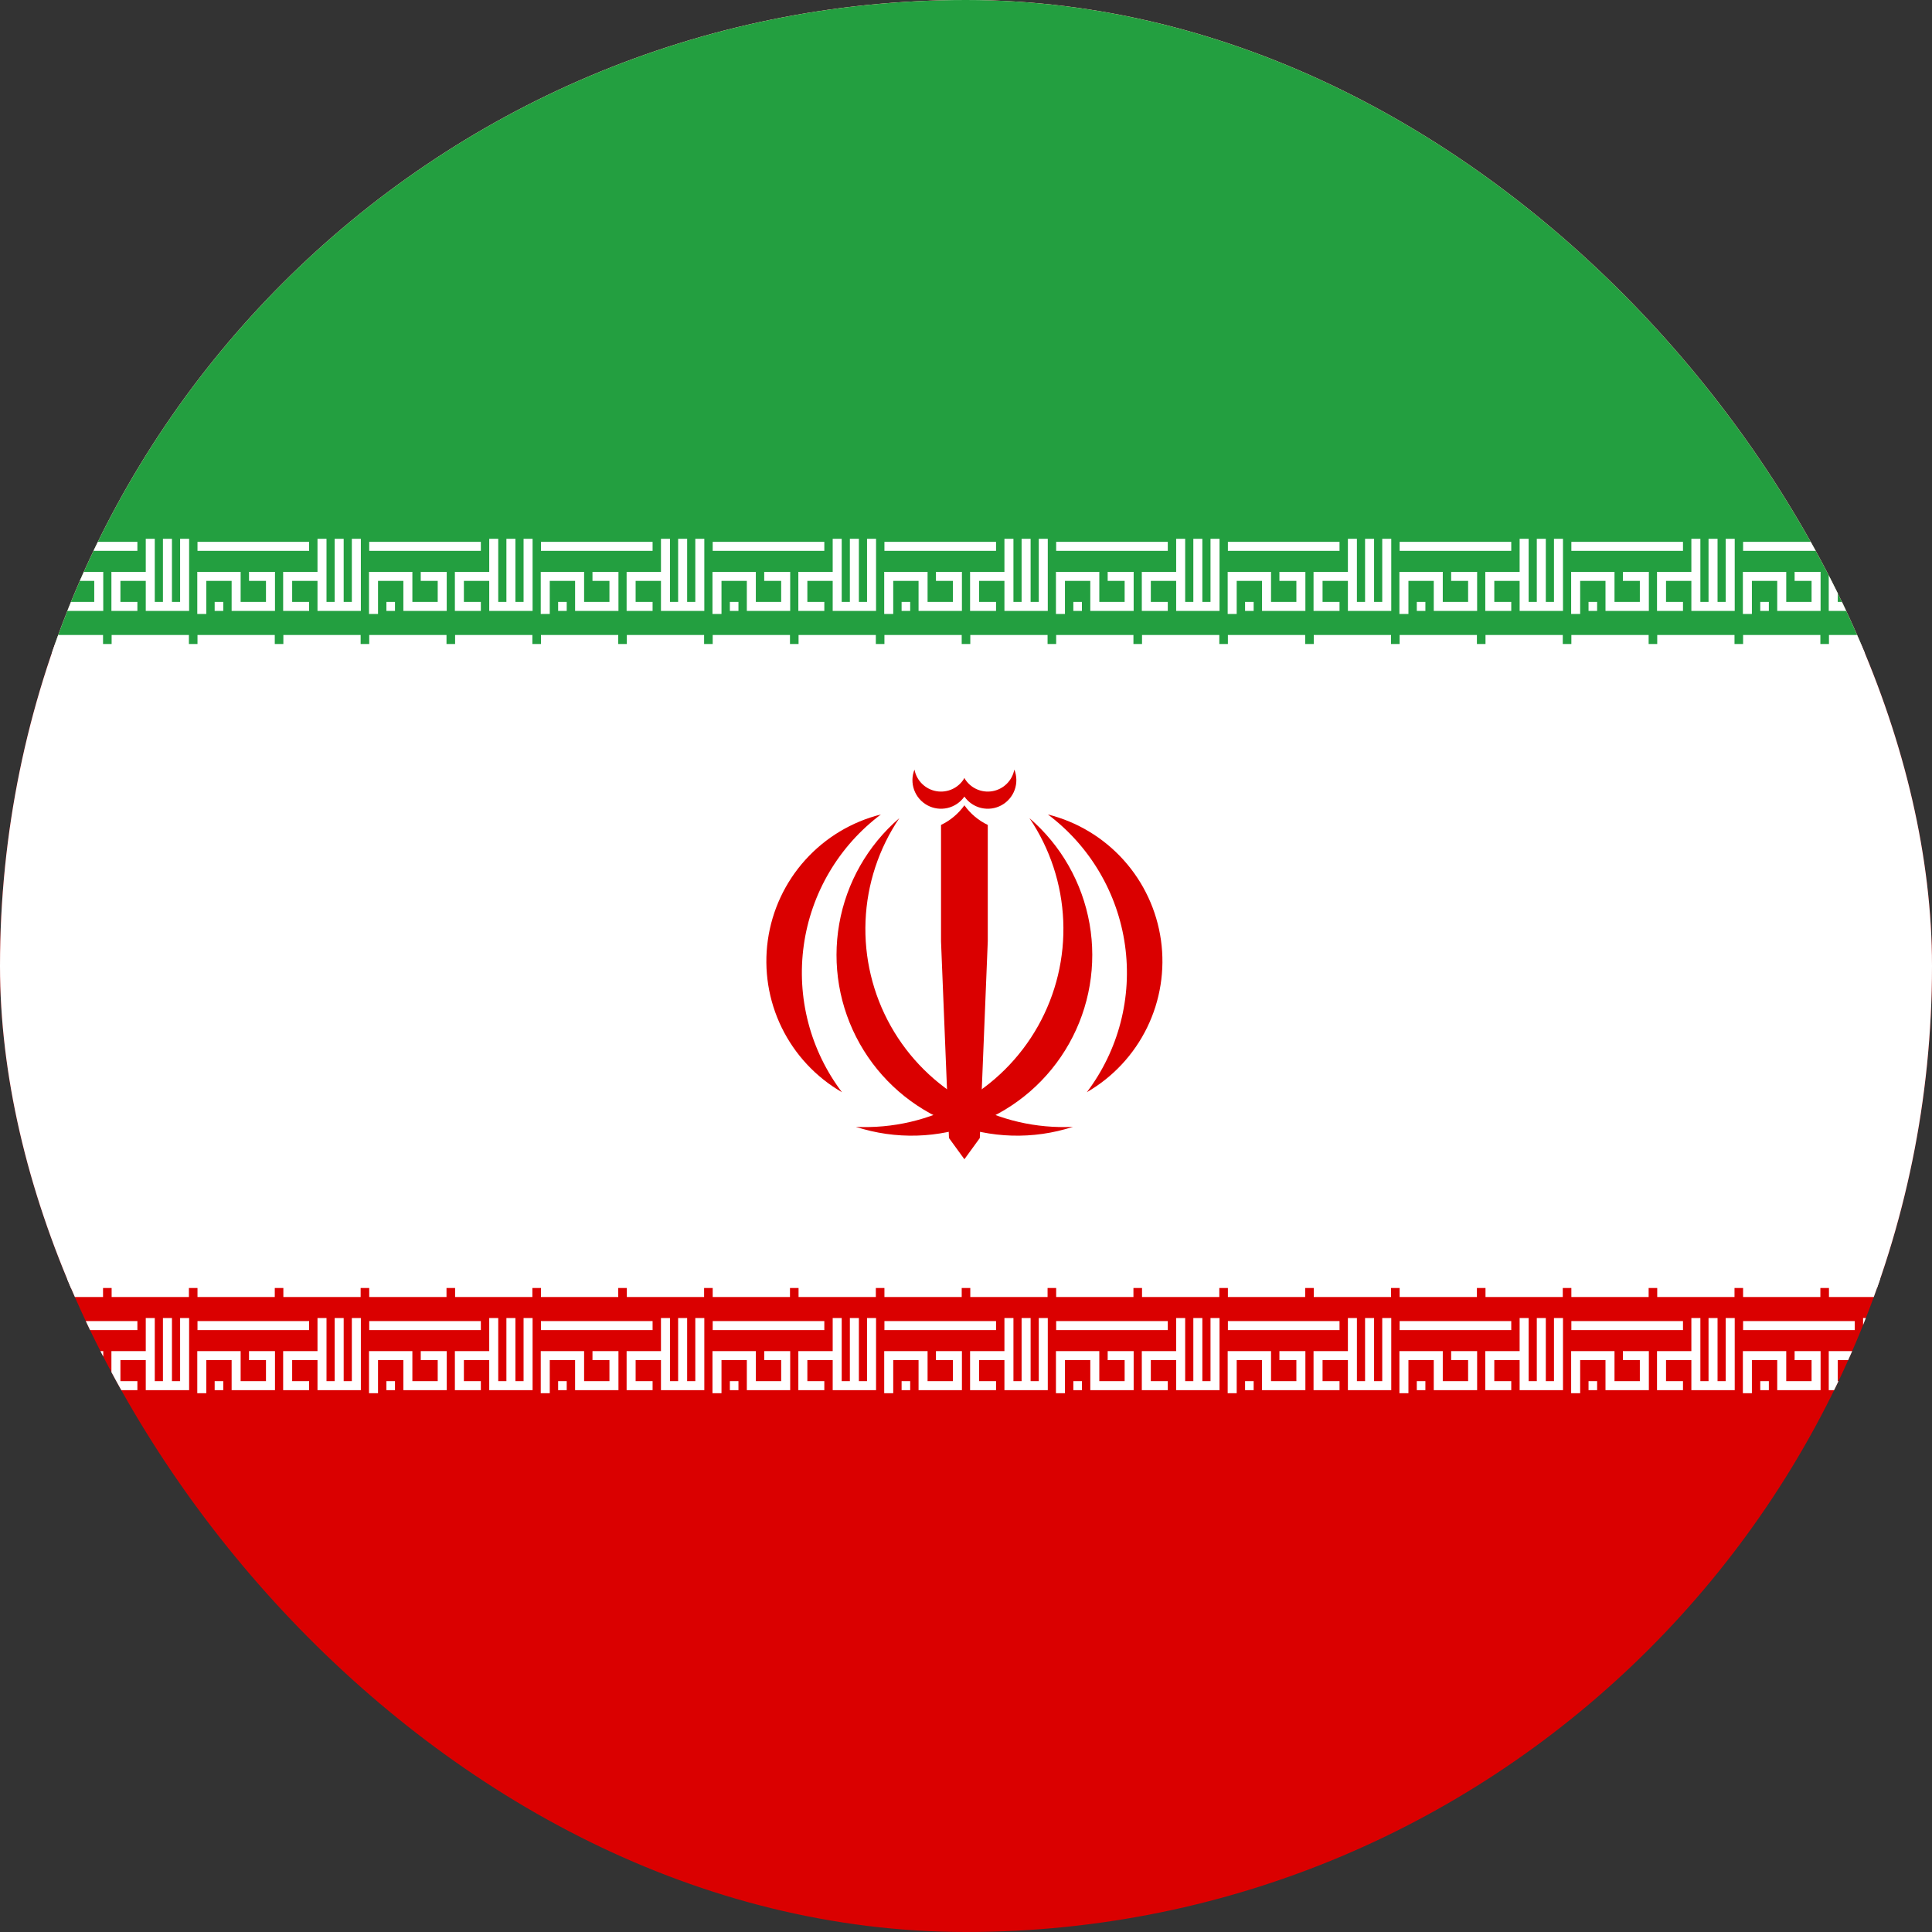 <svg width="600" height="600" viewBox="0 0 600 600" fill="none" xmlns="http://www.w3.org/2000/svg">
<rect x="0" y="0" width="600" height="600" fill="#333333" stroke="none"/>
<g clip-path="url(#clip0_505_1972)">
<path d="M600 0H0V600H600V0Z" fill="#DA0000"/>
<path d="M600 0H0V400H600V0Z" fill="white"/>
<path d="M600 0H0V200H600V0Z" fill="#239F40"/>
<path d="M8 169.667H42.667M9.333 190.667V179H20V188.333H30.667V179H24M13.333 188.333H16M42.667 188.333H36V179H46.667M46.667 167.333V188.333H57.333V167.333M52 167.333V188.333" stroke="white" stroke-width="2.8"/>
<path d="M8 200H32M34.667 200H58.667" stroke="white" stroke-width="5.6"/>
<path d="M8 400H32M34.667 400H58.667" stroke="white" stroke-width="5.6"/>
<path d="M8 411.667H42.667M9.333 432.667V421H20V430.333H30.667V421H24M13.333 430.333H16M42.667 430.333H36V421H46.667M46.667 409.333V430.333H57.333V409.333M52 409.333V430.333" stroke="white" stroke-width="2.8"/>
<path d="M61.334 169.667H96M62.667 190.667V179H73.334V188.333H84V179H77.334M66.667 188.333H69.334M96 188.333H89.334V179H100M100 167.333V188.333H110.667V167.333M105.333 167.333V188.333" stroke="white" stroke-width="2.8"/>
<path d="M61.334 200H85.334M88 200H112" stroke="white" stroke-width="5.6"/>
<path d="M61.334 400H85.334M88 400H112" stroke="white" stroke-width="5.6"/>
<path d="M61.334 411.667H96M62.667 432.667V421H73.334V430.333H84V421H77.334M66.667 430.333H69.334M96 430.333H89.334V421H100M100 409.333V430.333H110.667V409.333M105.333 409.333V430.333" stroke="white" stroke-width="2.8"/>
<path d="M114.667 169.667H149.334M116 190.667V179H126.667V188.333H137.334V179H130.667M120 188.333H122.667M149.334 188.333H142.667V179H153.334M153.334 167.333V188.333H164V167.333M158.667 167.333V188.333" stroke="white" stroke-width="2.8"/>
<path d="M114.667 200H138.667M141.334 200H165.334" stroke="white" stroke-width="5.6"/>
<path d="M114.667 400H138.667M141.334 400H165.334" stroke="white" stroke-width="5.6"/>
<path d="M114.667 411.667H149.334M116 432.667V421H126.667V430.333H137.334V421H130.667M120 430.333H122.667M149.334 430.333H142.667V421H153.334M153.334 409.333V430.333H164V409.333M158.667 409.333V430.333" stroke="white" stroke-width="2.8"/>
<path d="M168 169.667H202.667M169.333 190.667V179H180V188.333H190.667V179H184M173.333 188.333H176M202.667 188.333H196V179H206.667M206.667 167.333V188.333H217.333V167.333M212 167.333V188.333" stroke="white" stroke-width="2.8"/>
<path d="M168 200H192M194.667 200H218.667" stroke="white" stroke-width="5.6"/>
<path d="M168 400H192M194.667 400H218.667" stroke="white" stroke-width="5.6"/>
<path d="M168 411.667H202.667M169.333 432.667V421H180V430.333H190.667V421H184M173.333 430.333H176M202.667 430.333H196V421H206.667M206.667 409.333V430.333H217.333V409.333M212 409.333V430.333" stroke="white" stroke-width="2.8"/>
<path d="M221.333 169.667H256M222.667 190.667V179H233.333V188.333H244V179H237.333M226.667 188.333H229.333M256 188.333H249.333V179H260M260 167.333V188.333H270.667V167.333M265.333 167.333V188.333" stroke="white" stroke-width="2.8"/>
<path d="M221.333 200H245.333M248 200H272" stroke="white" stroke-width="5.6"/>
<path d="M221.333 400H245.333M248 400H272" stroke="white" stroke-width="5.6"/>
<path d="M221.333 411.667H256M222.667 432.667V421H233.333V430.333H244V421H237.333M226.667 430.333H229.333M256 430.333H249.333V421H260M260 409.333V430.333H270.667V409.333M265.333 409.333V430.333" stroke="white" stroke-width="2.8"/>
<path d="M274.667 169.667H309.334M276 190.667V179H286.667V188.333H297.334V179H290.667M280 188.333H282.667M309.334 188.333H302.667V179H313.334M313.334 167.333V188.333H324V167.333M318.667 167.333V188.333" stroke="white" stroke-width="2.8"/>
<path d="M274.667 200H298.667M301.334 200H325.334" stroke="white" stroke-width="5.6"/>
<path d="M274.667 400H298.667M301.334 400H325.334" stroke="white" stroke-width="5.6"/>
<path d="M274.667 411.667H309.334M276 432.667V421H286.667V430.333H297.334V421H290.667M280 430.333H282.667M309.334 430.333H302.667V421H313.334M313.334 409.333V430.333H324V409.333M318.667 409.333V430.333" stroke="white" stroke-width="2.8"/>
<path d="M328 169.667H362.667M329.333 190.667V179H340V188.333H350.667V179H344M333.333 188.333H336M362.667 188.333H356V179H366.667M366.667 167.333V188.333H377.333V167.333M372 167.333V188.333" stroke="white" stroke-width="2.8"/>
<path d="M328 200H352M354.667 200H378.667" stroke="white" stroke-width="5.6"/>
<path d="M328 400H352M354.667 400H378.667" stroke="white" stroke-width="5.6"/>
<path d="M328 411.667H362.667M329.333 432.667V421H340V430.333H350.667V421H344M333.333 430.333H336M362.667 430.333H356V421H366.667M366.667 409.333V430.333H377.333V409.333M372 409.333V430.333" stroke="white" stroke-width="2.8"/>
<path d="M381.333 169.667H416M382.667 190.667V179H393.333V188.333H404V179H397.333M386.667 188.333H389.333M416 188.333H409.333V179H420M420 167.333V188.333H430.667V167.333M425.333 167.333V188.333" stroke="white" stroke-width="2.8"/>
<path d="M381.333 200H405.333M408 200H432" stroke="white" stroke-width="5.6"/>
<path d="M381.333 400H405.333M408 400H432" stroke="white" stroke-width="5.6"/>
<path d="M381.333 411.667H416M382.667 432.667V421H393.333V430.333H404V421H397.333M386.667 430.333H389.333M416 430.333H409.333V421H420M420 409.333V430.333H430.667V409.333M425.333 409.333V430.333" stroke="white" stroke-width="2.8"/>
<path d="M434.667 169.667H469.334M436 190.667V179H446.667V188.333H457.334V179H450.667M440 188.333H442.667M469.334 188.333H462.667V179H473.334M473.334 167.333V188.333H484V167.333M478.667 167.333V188.333" stroke="white" stroke-width="2.8"/>
<path d="M434.667 200H458.667M461.334 200H485.334" stroke="white" stroke-width="5.6"/>
<path d="M434.667 400H458.667M461.334 400H485.334" stroke="white" stroke-width="5.6"/>
<path d="M434.667 411.667H469.334M436 432.667V421H446.667V430.333H457.334V421H450.667M440 430.333H442.667M469.334 430.333H462.667V421H473.334M473.334 409.333V430.333H484V409.333M478.667 409.333V430.333" stroke="white" stroke-width="2.8"/>
<path d="M488 169.667H522.667M489.334 190.667V179H500V188.333H510.667V179H504M493.334 188.333H496M522.667 188.333H516V179H526.667M526.667 167.333V188.333H537.334V167.333M532 167.333V188.333" stroke="white" stroke-width="2.8"/>
<path d="M488 200H512M514.667 200H538.667" stroke="white" stroke-width="5.6"/>
<path d="M488 400H512M514.667 400H538.667" stroke="white" stroke-width="5.6"/>
<path d="M488 411.667H522.667M489.334 432.667V421H500V430.333H510.667V421H504M493.334 430.333H496M522.667 430.333H516V421H526.667M526.667 409.333V430.333H537.334V409.333M532 409.333V430.333" stroke="white" stroke-width="2.8"/>
<path d="M541.333 169.667H576M542.667 190.667V179H553.333V188.333H564V179H557.333M546.667 188.333H549.333M576 188.333H569.333V179H580M580 167.333V188.333H590.667V167.333M585.333 167.333V188.333" stroke="white" stroke-width="2.8"/>
<path d="M541.333 200H565.333M568 200H592" stroke="white" stroke-width="5.6"/>
<path d="M541.333 400H565.333M568 400H592" stroke="white" stroke-width="5.6"/>
<path d="M541.333 411.667H576M542.667 432.667V421H553.333V430.333H564V421H557.333M546.667 430.333H549.333M576 430.333H569.333V421H580M580 409.333V430.333H590.667V409.333M585.333 409.333V430.333" stroke="white" stroke-width="2.8"/>
<path d="M265.792 349.951C278.118 353.956 291.449 353.569 303.521 348.857C315.593 344.145 325.661 335.398 332.014 324.102C338.367 312.807 340.613 299.66 338.37 286.897C336.126 274.133 329.533 262.54 319.709 254.087C326.101 263.546 329.734 274.597 330.202 286.003C330.67 297.409 327.953 308.721 322.357 318.671C316.761 328.621 308.506 336.817 298.516 342.341C288.526 347.866 277.195 350.501 265.792 349.951" fill="#DA0000"/>
<path d="M337.531 339.19C345.632 334.509 352.15 327.515 356.25 319.106C360.351 310.696 361.848 301.254 360.548 291.989C359.249 282.723 355.212 274.057 348.957 267.1C342.701 260.143 334.51 255.212 325.435 252.939C331.901 257.801 337.346 263.892 341.455 270.861C345.564 277.831 348.258 285.542 349.381 293.555C350.505 301.567 350.037 309.722 348.003 317.553C345.97 325.384 342.411 332.737 337.531 339.19" fill="#DA0000"/>
<path d="M299.503 360.014L296.428 298.514L299.503 250.097C301.371 252.707 303.868 254.803 306.762 256.191V292.339L304.288 353.428L299.503 360.014Z" fill="#DA0000"/>
<path d="M298.275 246.239L299.505 247.394C300.756 249.173 302.617 250.431 304.734 250.928C306.851 251.425 309.077 251.128 310.99 250.093C312.902 249.057 314.368 247.355 315.109 245.31C315.849 243.266 315.813 241.02 315.007 239C314.69 240.682 313.865 242.227 312.644 243.427C311.423 244.627 309.865 245.425 308.177 245.713C306.49 246.002 304.754 245.767 303.204 245.04C301.654 244.314 300.363 243.13 299.505 241.649" fill="#DA0000"/>
<path d="M333.211 349.951C320.886 353.956 307.554 353.569 295.482 348.857C283.41 344.145 273.342 335.398 266.989 324.102C260.636 312.807 258.391 299.66 260.634 286.897C262.877 274.133 269.471 262.54 279.294 254.087C272.902 263.546 269.269 274.597 268.801 286.003C268.334 297.409 271.05 308.721 276.646 318.671C282.242 328.621 290.498 336.817 300.488 342.341C310.478 347.866 321.808 350.501 333.211 349.951" fill="#DA0000"/>
<path d="M261.472 339.19C253.372 334.509 246.854 327.515 242.753 319.106C238.652 310.696 237.156 301.254 238.455 291.989C239.755 282.723 243.791 274.057 250.047 267.1C256.303 260.143 264.493 255.212 273.569 252.939C267.102 257.801 261.658 263.892 257.549 270.861C253.439 277.831 250.746 285.542 249.622 293.555C248.498 301.567 248.967 309.722 251 317.553C253.034 325.384 256.592 332.737 261.472 339.19" fill="#DA0000"/>
<path d="M299.501 360.014L302.576 298.514L299.501 250.097C297.633 252.707 295.136 254.803 292.242 256.191V292.339L294.715 353.428L299.501 360.014Z" fill="#DA0000"/>
<path d="M300.729 246.239L299.499 247.394C298.247 249.173 296.386 250.431 294.269 250.928C292.152 251.425 289.926 251.128 288.014 250.093C286.101 249.057 284.635 247.355 283.895 245.31C283.154 243.266 283.19 241.02 283.996 239C284.313 240.682 285.138 242.227 286.359 243.427C287.58 244.627 289.139 245.425 290.826 245.713C292.514 246.002 294.249 245.767 295.799 245.04C297.35 244.314 298.64 243.13 299.499 241.649" fill="#DA0000"/>
</g>
<defs>
<clipPath id="clip0_505_1972">
<rect width="600" height="600" rx="300" fill="white"/>
</clipPath>
</defs>
</svg>
